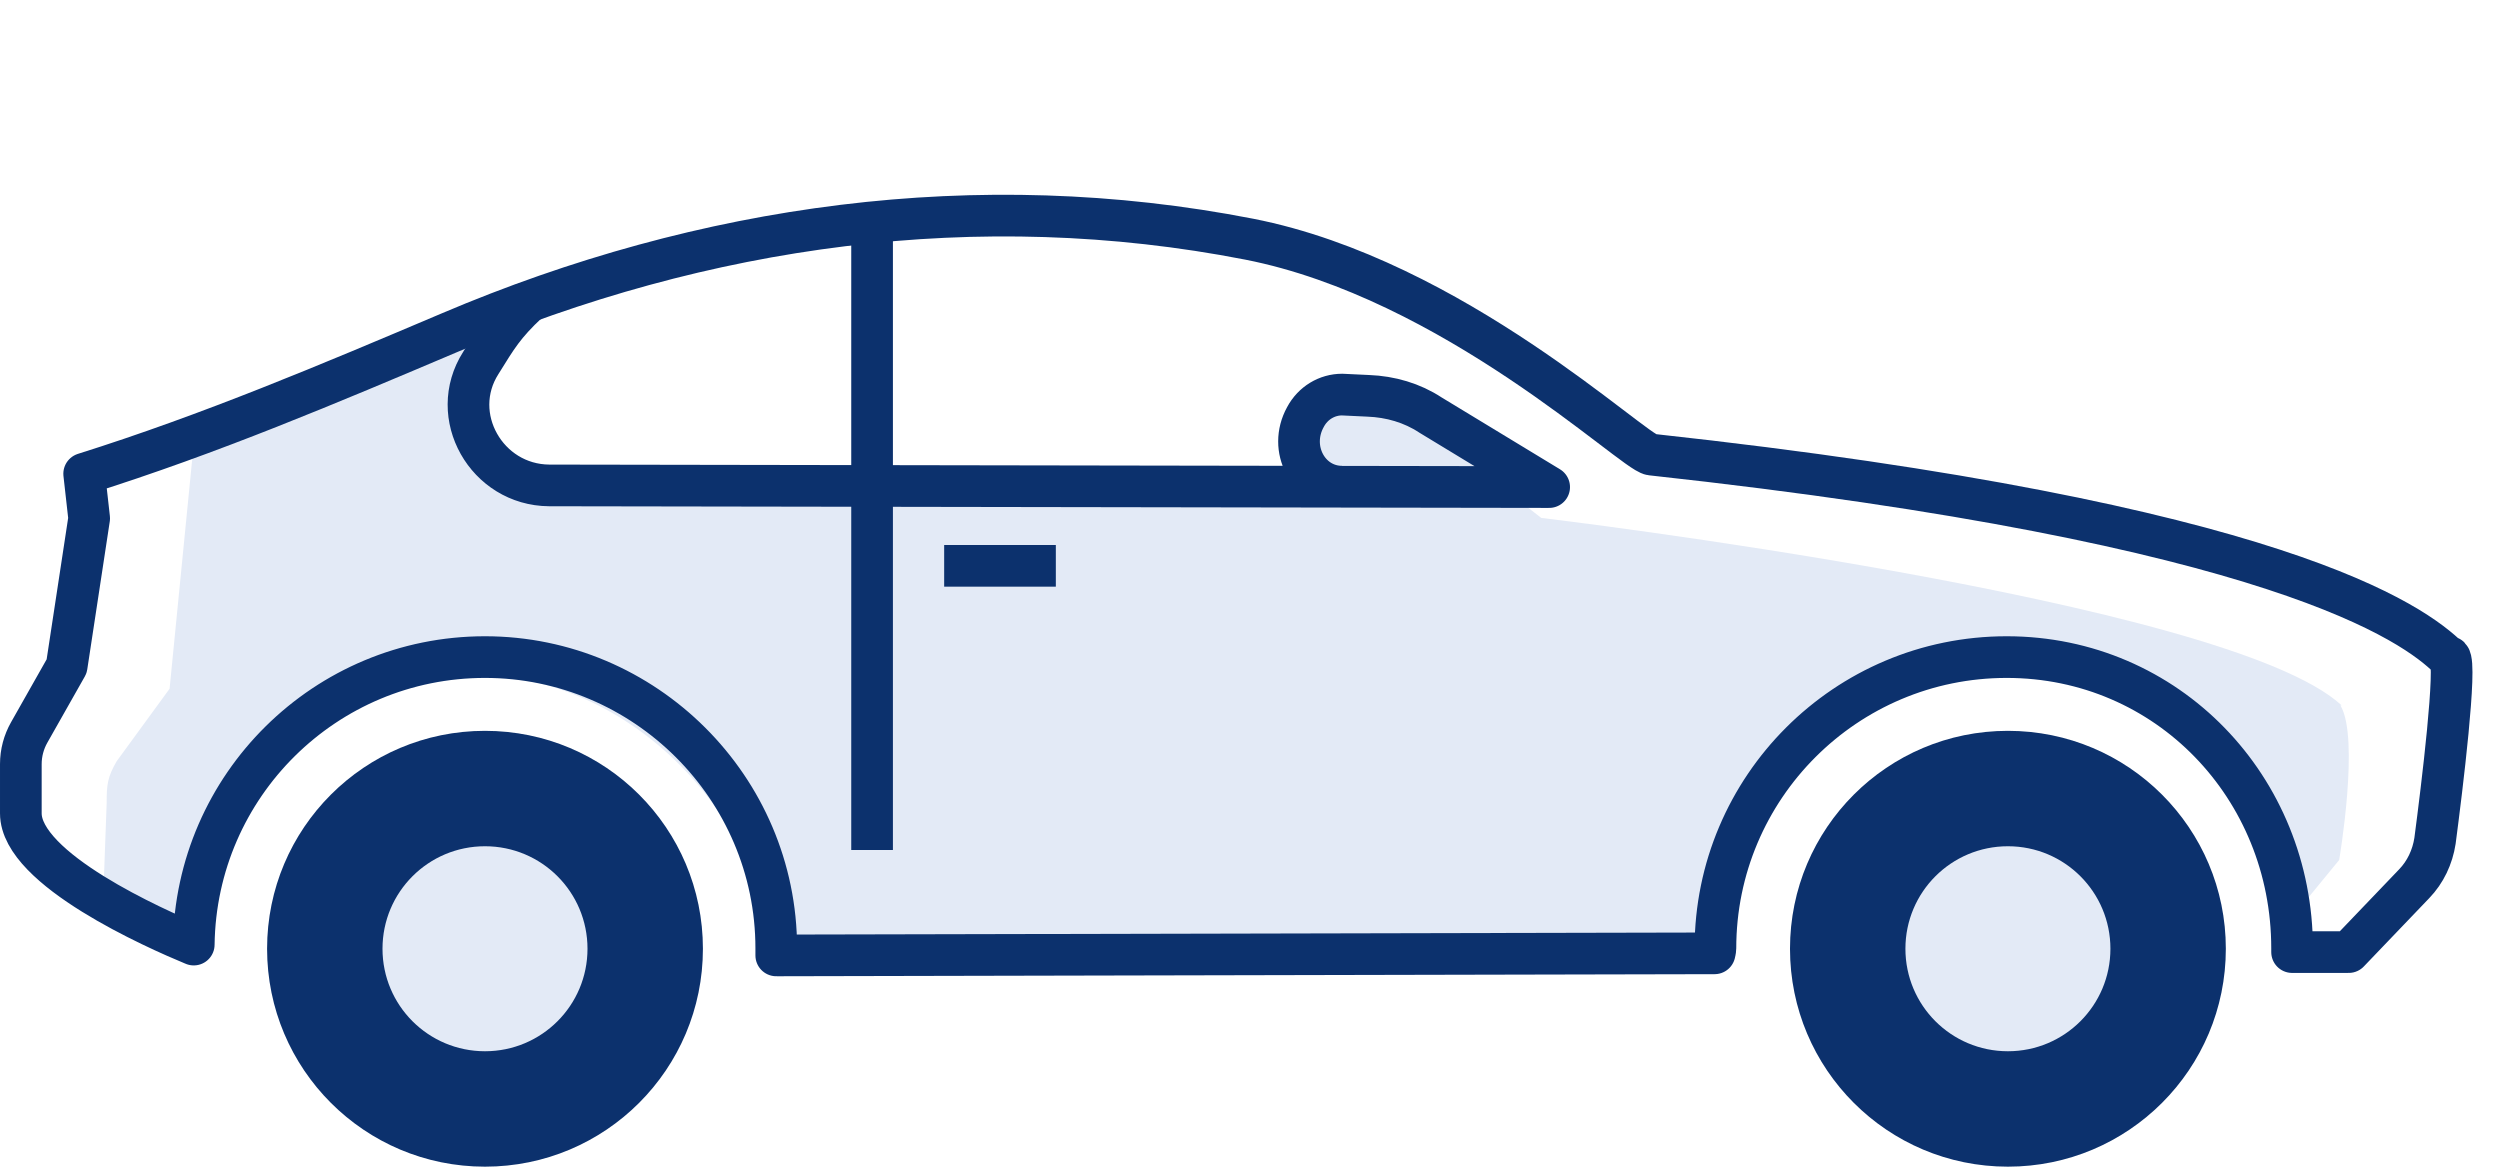 <?xml version="1.0" encoding="UTF-8"?><svg id="Body_Types" xmlns="http://www.w3.org/2000/svg" width="60" height="28" viewBox="0 0 60 28"><path id="fill" d="M56.2,16.93c-2.73-2.54-19.21-4.5-19.21-4.5l-2.78-2.16c-.44-.29-.96-.44-1.49-.46l-.63-.03c-.36,0-.7,.2-.88,.54-.43,.76,.07,1.67,.88,1.67,0,0-14.16,.1-14.74,.1-.71,0-4.83,.36-5.96-1.03-.67-2.26,1.16-2.96,1.16-3.55l-7.92,3.34-.56,5.68-1.27,1.74c-.22,.38-.24,.56-.24,1l-.09,2.47c0,.34,2.12,1.16,2.12,1.16,0,0,.97-6.69,6.88-6.69,3.59,0,6.97,3.37,6.97,6.96,0,.05-.04,.11-.05,.17,0,0,22.73-.11,22.73-.17,0-3.59,3.14-6.98,6.72-6.98,6.69,0,7.02,6.01,7.02,6.01l1.28-1.56s.5-2.93,.03-3.71Z" fill="#e3eaf6"/><path d="M20.93,5.16v15.24" fill="none" stroke="#0c316d" stroke-miterlimit="10"/><path d="M12.68,7.25c-.59,.55-.76,.85-1.14,1.46-.81,1.27,.14,2.93,1.64,2.94l24,.04-2.85-1.73c-.44-.29-.96-.44-1.49-.46l-.63-.03c-.36,0-.7,.2-.88,.54-.42,.76,.07,1.67,.88,1.67" fill="none" stroke="#0c316d" stroke-linejoin="round"/><line x1="22.66" y1="13.58" x2="25.34" y2="13.58" fill="none" stroke="#0c316d" stroke-miterlimit="10"/><path d="M11.64,28c2.89,0,5.23-2.34,5.23-5.23s-2.34-5.23-5.23-5.23-5.23,2.34-5.23,5.23,2.34,5.23,5.23,5.23Z" fill="#0c316d"/><path id="tire_fill" d="M11.64,25.23c1.36,0,2.46-1.1,2.46-2.46s-1.1-2.46-2.46-2.46-2.46,1.1-2.46,2.46,1.1,2.46,2.46,2.46Z" fill="#e3eaf6"/><path d="M48.19,28c2.89,0,5.23-2.34,5.23-5.23s-2.34-5.23-5.23-5.23-5.23,2.34-5.23,5.23,2.34,5.23,5.23,5.23Z" fill="#0c316d"/><path id="tire_fill-2" d="M48.19,25.23c1.36,0,2.46-1.1,2.46-2.46s-1.1-2.46-2.46-2.46-2.46,1.1-2.46,2.46,1.1,2.46,2.46,2.46Z" fill="#e3eaf6"/><path d="M58.77,15.79c-.83-.81-4.02-3.23-19.14-4.88-.43-.05-4.75-4.21-9.65-5.17-6.51-1.27-13.09-.35-19.18,2.24-2.9,1.23-5.76,2.44-8.78,3.39l.12,1.07-.54,3.55-.9,1.59c-.13,.23-.2,.49-.2,.76v1.18c0,1.34,3.23,2.77,4.15,3.15,.05-3.82,3.16-6.9,6.99-6.9s6.99,3.13,6.99,6.99c0,.06,0,.11,0,.17l22.52-.05s.02-.08,.02-.12c0-3.86,3.13-6.99,6.99-6.99s6.85,3.13,6.85,6.99c0,.03,0,.06,0,.09h1.36s1.57-1.64,1.57-1.64c.27-.28,.44-.64,.5-1.03,.17-1.29,.53-4.23,.35-4.41Z" fill="none" stroke="#0c316d" stroke-linejoin="round"/></svg>